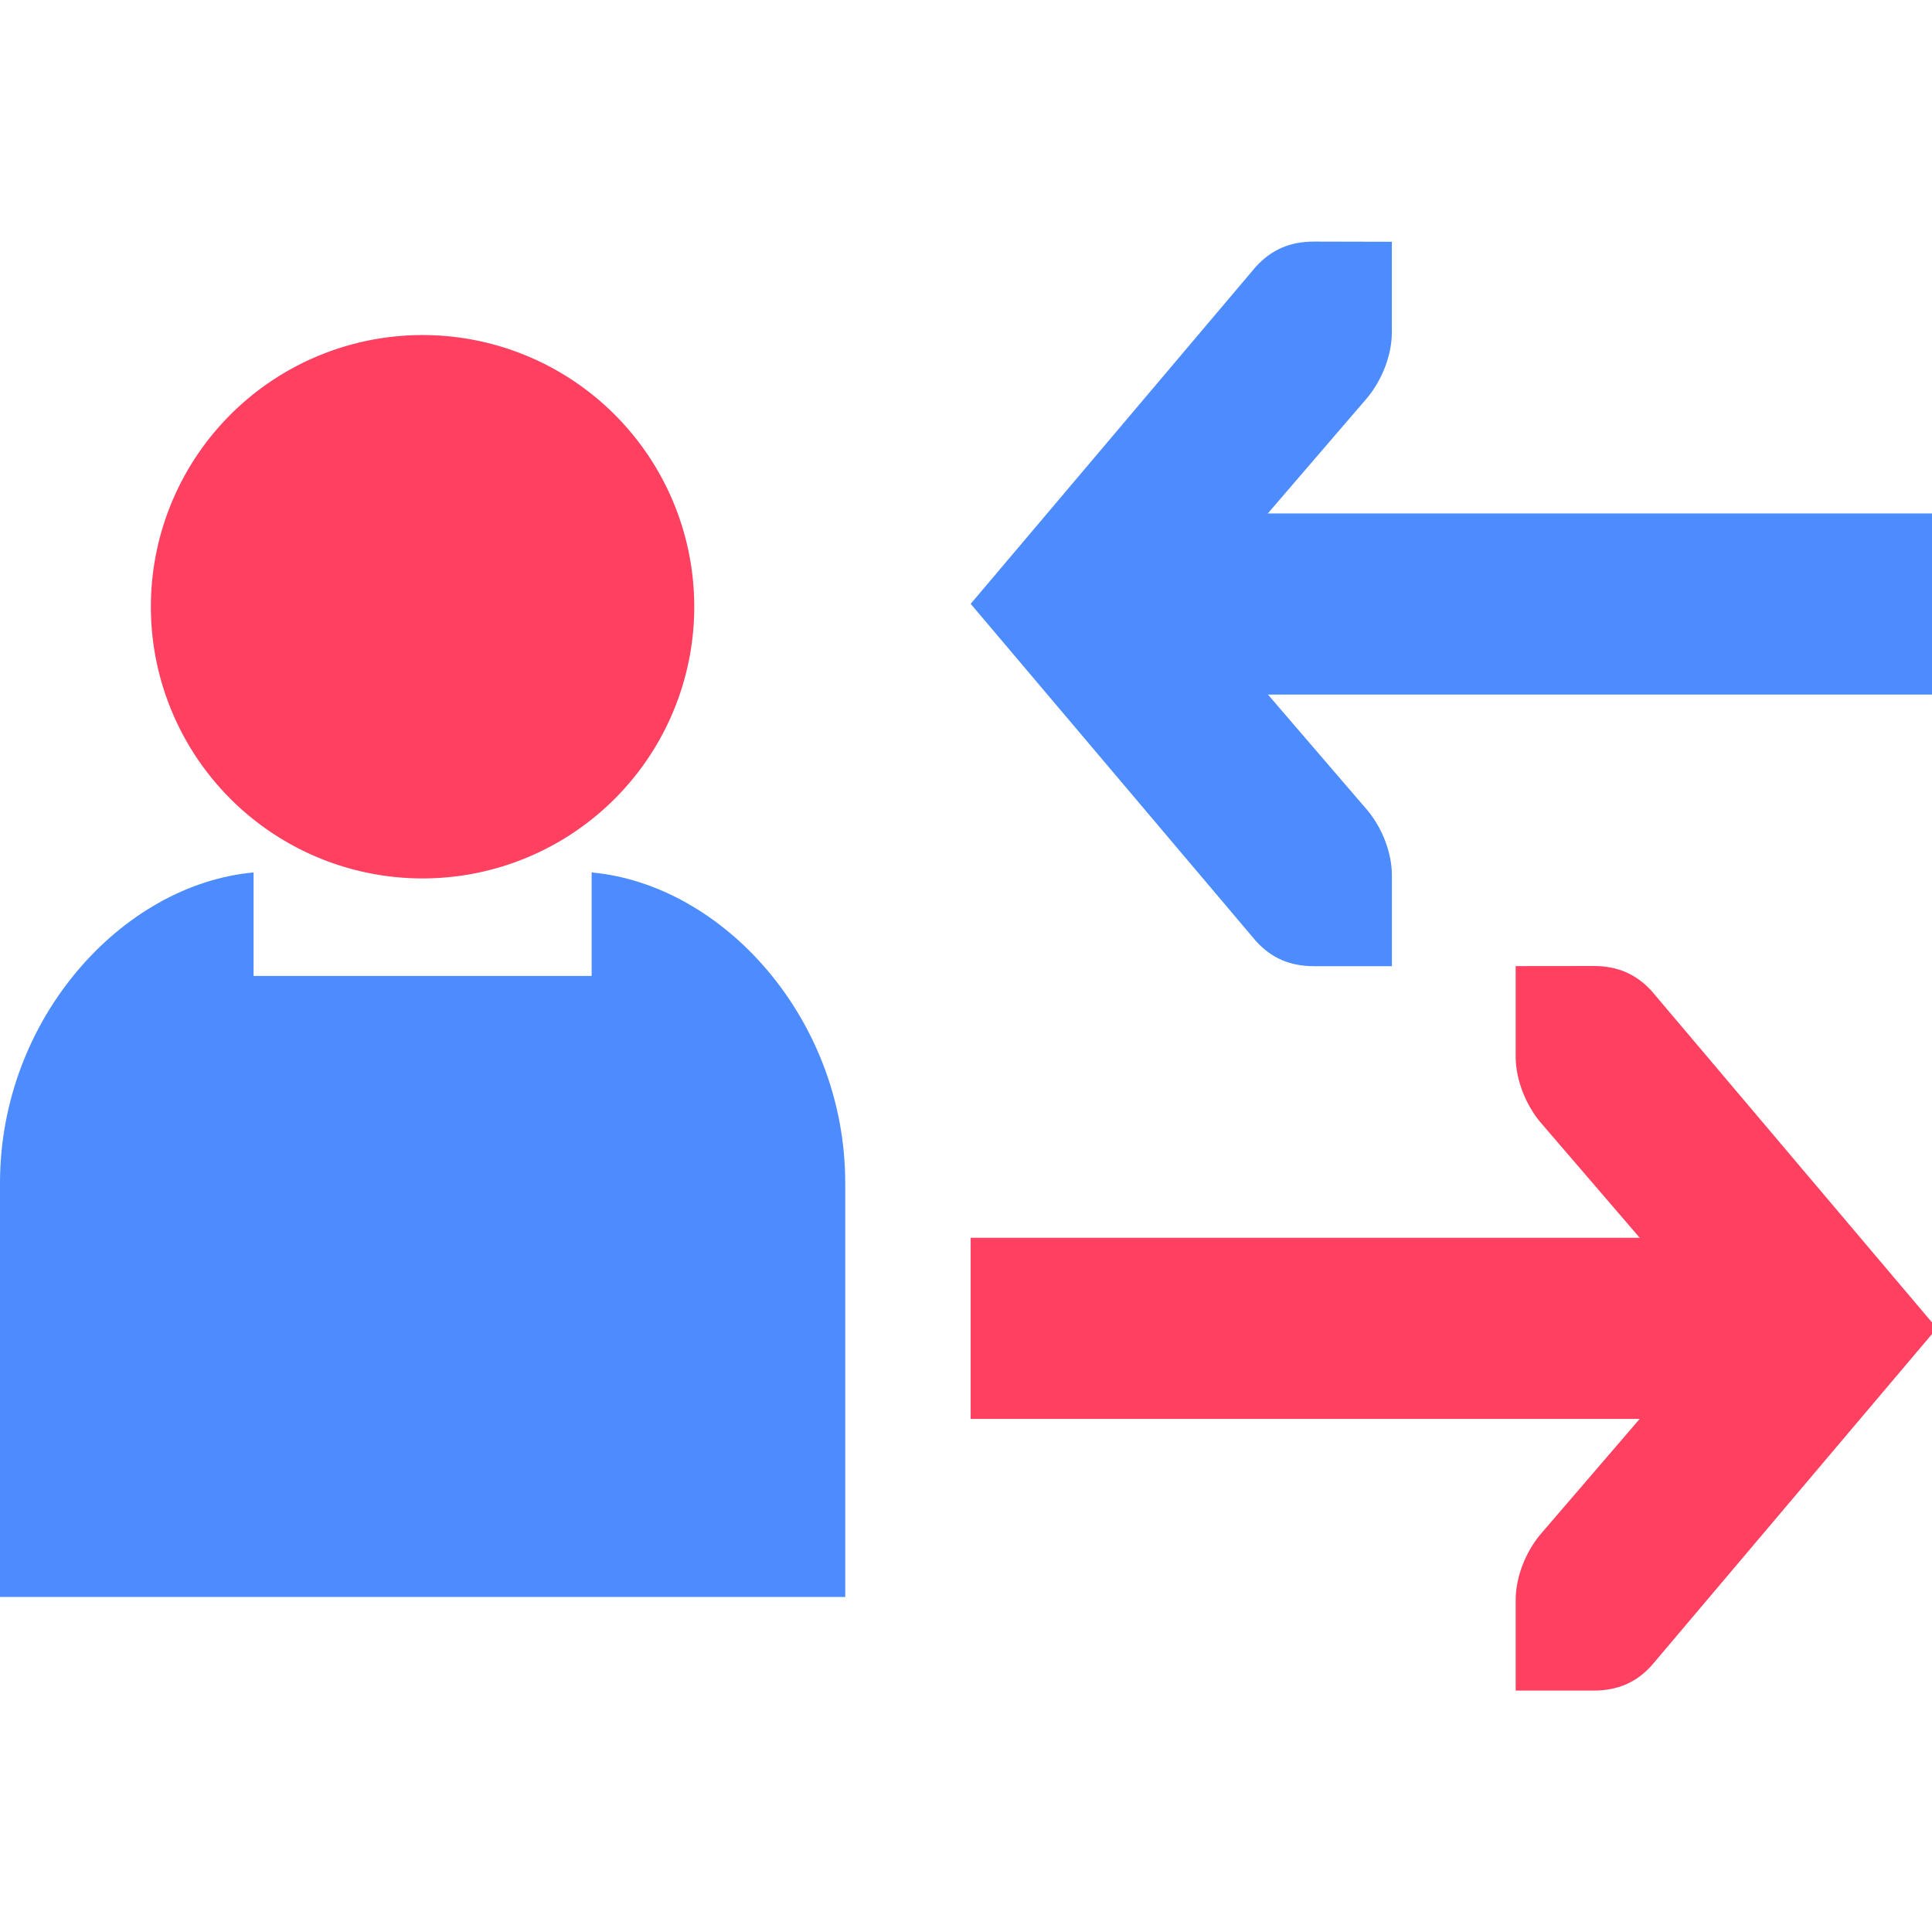 <svg xmlns="http://www.w3.org/2000/svg" xmlns:svg="http://www.w3.org/2000/svg" id="svg7384" width="16" height="16" version="1.1"><title id="title9167">Gnome Symbolic Icon Theme</title><g id="layer12" transform="translate(-241 -667)"><g id="layer9-0" transform="matrix(0.75,0,0,0.75,207.949,415.875)"><path id="rect20599-4" style="color:#bebebe;fill:#4c8cff;fill-opacity:1" d="m 46.868,344.467 c -1.451,0.132 -2.8,1.617 -2.8,3.429 v 4.571 h 9.333 v -4.571 c 0,-1.812 -1.349,-3.296 -2.8,-3.429 v 1.143 H 46.868 z"/><path id="path20580-7" style="color:#bebebe;fill:#ff4060;fill-opacity:1" d="m 51.734,341.533 a 3,3 0 0 1 -6,0 3,3 0 1 1 6,0 z"/></g><g id="layer12-1" transform="matrix(0.8,0,0,0.75,52.213,165.243)"><g id="g3034" transform="matrix(0.806,0,0,1,51.31,0.679)"><path d="m 244,674 v 2 h 10 v -2 h -10 z" style="text-indent:0;text-transform:none;block-progression:tb;color:#000;fill:#4c8cff;fill-opacity:1" id="path15405"/><path d="m 247,671 v 1 c 0,0.257 -0.13,0.528 -0.312,0.719 l -2.28,2.28 2.281,2.281 c 0.183,0.19 0.312,0.462 0.312,0.719 v 1 h -1 c -0.309,0 -0.552,-0.09 -0.75,-0.281 l -3.66,-3.72 3.66,-3.72 c 0.2,-0.19 0.44,-0.28 0.75,-0.28 z" style="text-indent:0;text-transform:none;block-progression:tb;color:#bebebe;fill:#4c8cff;fill-opacity:1" id="rect3217-6-2-2-4-85-5-2"/></g><g id="layer12-9" transform="matrix(0.806,0,0,1,49.368,8.677)"><g id="g3030"><path d="m 244,674 v 2 h 10 v -2 h -10 z" style="text-indent:0;text-transform:none;block-progression:tb;color:#000;fill:#ff4060;fill-opacity:1" id="path15405-2"/><path d="m 251,671 v 1 c 0,0.257 0.13,0.528 0.312,0.719 l 2.281,2.281 -2.281,2.281 C 251.13,677.471 251,677.743 251,678 v 1 h 1 c 0.309,0 0.552,-0.09 0.75,-0.281 l 3.66,-3.72 -3.66,-3.72 c -0.2,-0.19 -0.44,-0.28 -0.75,-0.28 z" style="text-indent:0;text-transform:none;block-progression:tb;color:#bebebe;fill:#ff4060;fill-opacity:1" id="rect3217-6-2-2-4-85-5"/></g></g></g></g></svg>